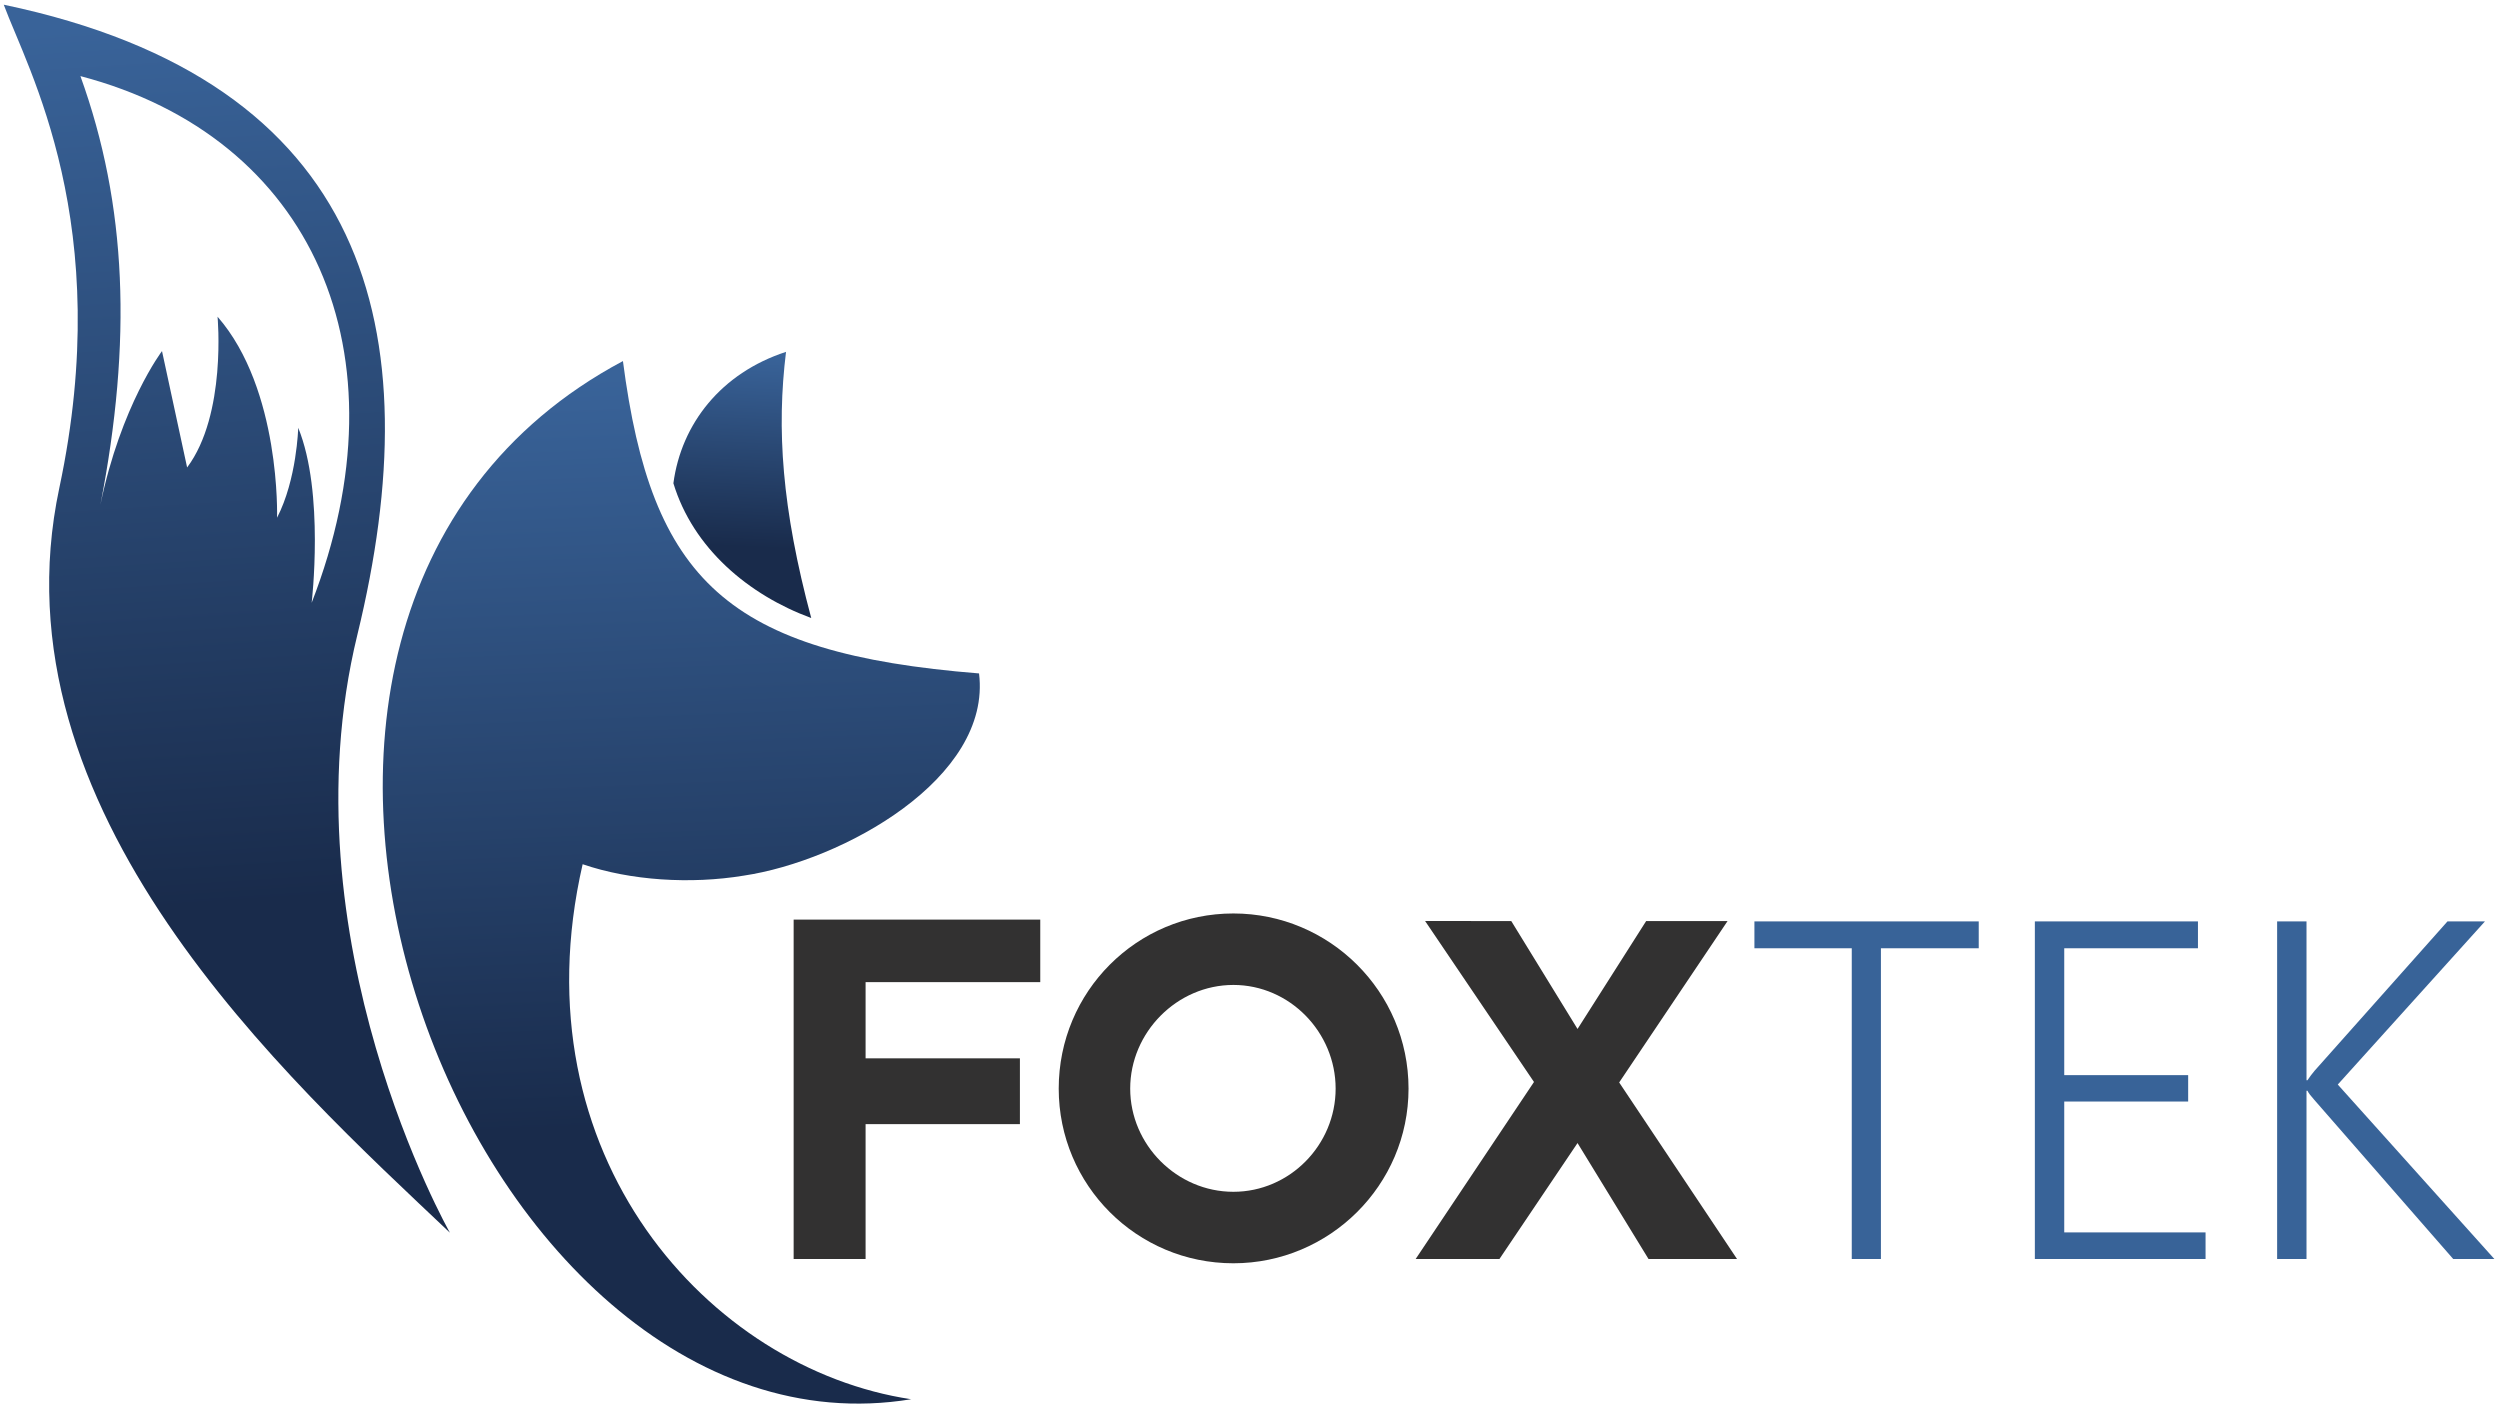 <?xml version="1.0" encoding="UTF-8" standalone="no"?>
<svg
   xmlns:dc="http://purl.org/dc/elements/1.1/"
   xmlns:cc="http://creativecommons.org/ns#"
   xmlns:rdf="http://www.w3.org/1999/02/22-rdf-syntax-ns#"
   xmlns:svg="http://www.w3.org/2000/svg"
   xmlns="http://www.w3.org/2000/svg"
   viewBox="0 0 446.667 252"
   height="252"
   width="446.667"
   xml:space="preserve"
   id="svg2"
   version="1.1"><defs
     id="defs6"><clipPath
       id="clipPath20"
       clipPathUnits="userSpaceOnUse"><path
         style="clip-rule:evenodd"
         id="path18"
         d="M 780.941,732.125 C 844.922,710.18 925.742,705.09 996.809,716.824 1129.23,736.574 1329.51,847.102 1312.25,987.844 974.582,1014.87 873.152,1112.59 834.938,1406.52 182.93,1059.21 628.797,-82.383 1221.28,15.027 950.973,55.613 691.18,341.504 780.941,732.125 Z M 1257.3,919.793 C 1026.39,656.461 618.035,1154.97 607.305,860.004 c -4.461,-122.813 4.258,-205.527 52.843,-314.727 -8.937,75.036 -30.562,189.539 25.915,246.02 56.476,56.476 307.144,-183.957 571.237,128.496 z" /></clipPath><linearGradient
       id="linearGradient26"
       spreadMethod="pad"
       gradientTransform="matrix(10,0,0,10,-4640,-3300)"
       gradientUnits="userSpaceOnUse"
       y2="368.68"
       x2="567.368"
       y1="469.431"
       x1="563.174"><stop
         id="stop22"
         offset="0"
         style="stop-opacity:1;stop-color:#396399" /><stop
         id="stop24"
         offset="1"
         style="stop-opacity:1;stop-color:#192b4b" /></linearGradient><clipPath
       id="clipPath36"
       clipPathUnits="userSpaceOnUse"><path
         style="clip-rule:evenodd"
         id="path34"
         d="m 1087.33,1062.11 c -39.5,147.41 -46.52,253.07 -33.79,356.75 -87.102,-28.38 -140.337,-96.52 -150.966,-176.13 26.344,-86.92 100.586,-149.73 184.756,-180.62 z" /></clipPath><linearGradient
       id="linearGradient42"
       spreadMethod="pad"
       gradientTransform="matrix(10,0,0,10,-4640,-3300)"
       gradientUnits="userSpaceOnUse"
       y2="445.858"
       x2="560.605"
       y1="471.569"
       x1="561.789"><stop
         id="stop38"
         offset="0"
         style="stop-opacity:1;stop-color:#396399" /><stop
         id="stop40"
         offset="1"
         style="stop-opacity:1;stop-color:#192b4b" /></linearGradient><clipPath
       id="clipPath52"
       clipPathUnits="userSpaceOnUse"><path
         style="clip-rule:evenodd"
         id="path50"
         d="m 603.027,238.242 c 0,0 -223.359,393.512 -124.086,801.198 99.274,407.69 17.082,741.92 -473.906,844.73 C 37.176,1797.22 154.742,1590.16 79.531,1236.57 -12.559,803.676 383.461,446.137 603.027,238.242 Z M 417.734,1082.52 c 0,0 17.434,147.73 -18.019,234.58 0,0 -1.785,-69.14 -28.367,-120.54 0,0 5.32,171.95 -79.766,269.44 0,0 12.41,-131.19 -40.773,-202.09 l -33.668,156 c 0,0 -55.004,-72.61 -82.594,-206.03 42.582,219.3 35.75,401.64 -26.77,574.59 311.082,-81.67 440.168,-370.97 309.957,-705.95 z" /></clipPath><linearGradient
       id="linearGradient58"
       spreadMethod="pad"
       gradientTransform="matrix(10,0,0,10,-4640,-3300)"
       gradientUnits="userSpaceOnUse"
       y2="398.459"
       x2="505.726"
       y1="516.826"
       x1="497.959"><stop
         id="stop54"
         offset="0"
         style="stop-opacity:1;stop-color:#396399" /><stop
         id="stop56"
         offset="1"
         style="stop-opacity:1;stop-color:#192b4b" /></linearGradient></defs><g
     transform="matrix(1.333,0,0,-1.333,0,252)"
     id="g10"><g
       transform="scale(0.1)"
       id="g12"><g
         id="g14"><g
           clip-path="url(#clipPath20)"
           id="g16"><path
             id="path28"
             style="fill:url(#linearGradient26);fill-opacity:1;fill-rule:nonzero;stroke:none"
             d="M 780.941,732.125 C 844.922,710.18 925.742,705.09 996.809,716.824 1129.23,736.574 1329.51,847.102 1312.25,987.844 974.582,1014.87 873.152,1112.59 834.938,1406.52 182.93,1059.21 628.797,-82.383 1221.28,15.027 950.973,55.613 691.18,341.504 780.941,732.125 Z M 1257.3,919.793 C 1026.39,656.461 618.035,1154.97 607.305,860.004 c -4.461,-122.813 4.258,-205.527 52.843,-314.727 -8.937,75.036 -30.562,189.539 25.915,246.02 56.476,56.476 307.144,-183.957 571.237,128.496" /></g></g><g
         id="g30"><g
           clip-path="url(#clipPath36)"
           id="g32"><path
             id="path44"
             style="fill:url(#linearGradient42);fill-opacity:1;fill-rule:nonzero;stroke:none"
             d="m 1087.33,1062.11 c -39.5,147.41 -46.52,253.07 -33.79,356.75 -87.102,-28.38 -140.337,-96.52 -150.966,-176.13 26.344,-86.92 100.586,-149.73 184.756,-180.62" /></g></g><g
         id="g46"><g
           clip-path="url(#clipPath52)"
           id="g48"><path
             id="path60"
             style="fill:url(#linearGradient58);fill-opacity:1;fill-rule:nonzero;stroke:none"
             d="m 603.027,238.242 c 0,0 -223.359,393.512 -124.086,801.198 99.274,407.69 17.082,741.92 -473.906,844.73 C 37.176,1797.22 154.742,1590.16 79.531,1236.57 -12.559,803.676 383.461,446.137 603.027,238.242 Z M 417.734,1082.52 c 0,0 17.434,147.73 -18.019,234.58 0,0 -1.785,-69.14 -28.367,-120.54 0,0 5.32,171.95 -79.766,269.44 0,0 12.41,-131.19 -40.773,-202.09 l -33.668,156 c 0,0 -55.004,-72.61 -82.594,-206.03 42.582,219.3 35.75,401.64 -26.77,574.59 311.082,-81.67 440.168,-370.97 309.957,-705.95" /></g></g><path
         id="path62"
         style="fill:#323131;fill-opacity:1;fill-rule:nonzero;stroke:none"
         d="m 1160.18,383.785 h 206.84 v 88.184 h -206.84 v 102.152 h 234.12 v 83.758 H 1063.75 V 202.961 h 96.43 v 84.387 z m 727.73,47.582 c 0,130.071 -105.95,234.754 -234.75,234.754 -129.43,0 -234.12,-104.683 -234.12,-234.754 0,-129.433 104.69,-234.117 234.12,-234.117 128.8,0 234.75,104.684 234.75,234.117 z m -234.75,138.949 c 75.5,0 137.04,-63.437 137.04,-138.949 0,-75.5 -61.54,-138.308 -137.04,-138.308 -75.5,0 -138.31,62.808 -138.31,138.308 0,75.512 62.81,138.949 138.31,138.949 z m 244.27,-367.355 h 112.3 l 104.7,155.449 95.16,-155.449 h 118.64 l -157.98,236.66 145.3,216.356 h -109.13 l -91.99,-144.661 -88.84,144.661 H 1910.13 L 2056.05,440.254 1897.43,202.961" /><path
         id="path64"
         style="fill:#386398;fill-opacity:1;fill-rule:nonzero;stroke:none"
         d="M 2521.07,619.492 V 202.961 h -39.09 v 416.531 h -130.47 v 36.035 h 300.66 V 619.492 Z M 2727.39,202.961 V 655.527 H 2946 V 619.492 H 2766.78 V 449.414 h 166.09 V 414.012 H 2766.78 V 238.68 h 189.41 v -35.719 z m 560.77,0 L 3102,416.219 c -4.72,5.25 -7.87,9.351 -9.24,12.289 h -1.26 V 202.961 h -39.39 v 452.566 h 39.39 V 442.586 h 1.26 l 4.62,6.512 4.94,6.203 178.17,200.226 h 50.21 l -197.29,-218.718 209.9,-233.848 h -55.15" /></g></g></svg>